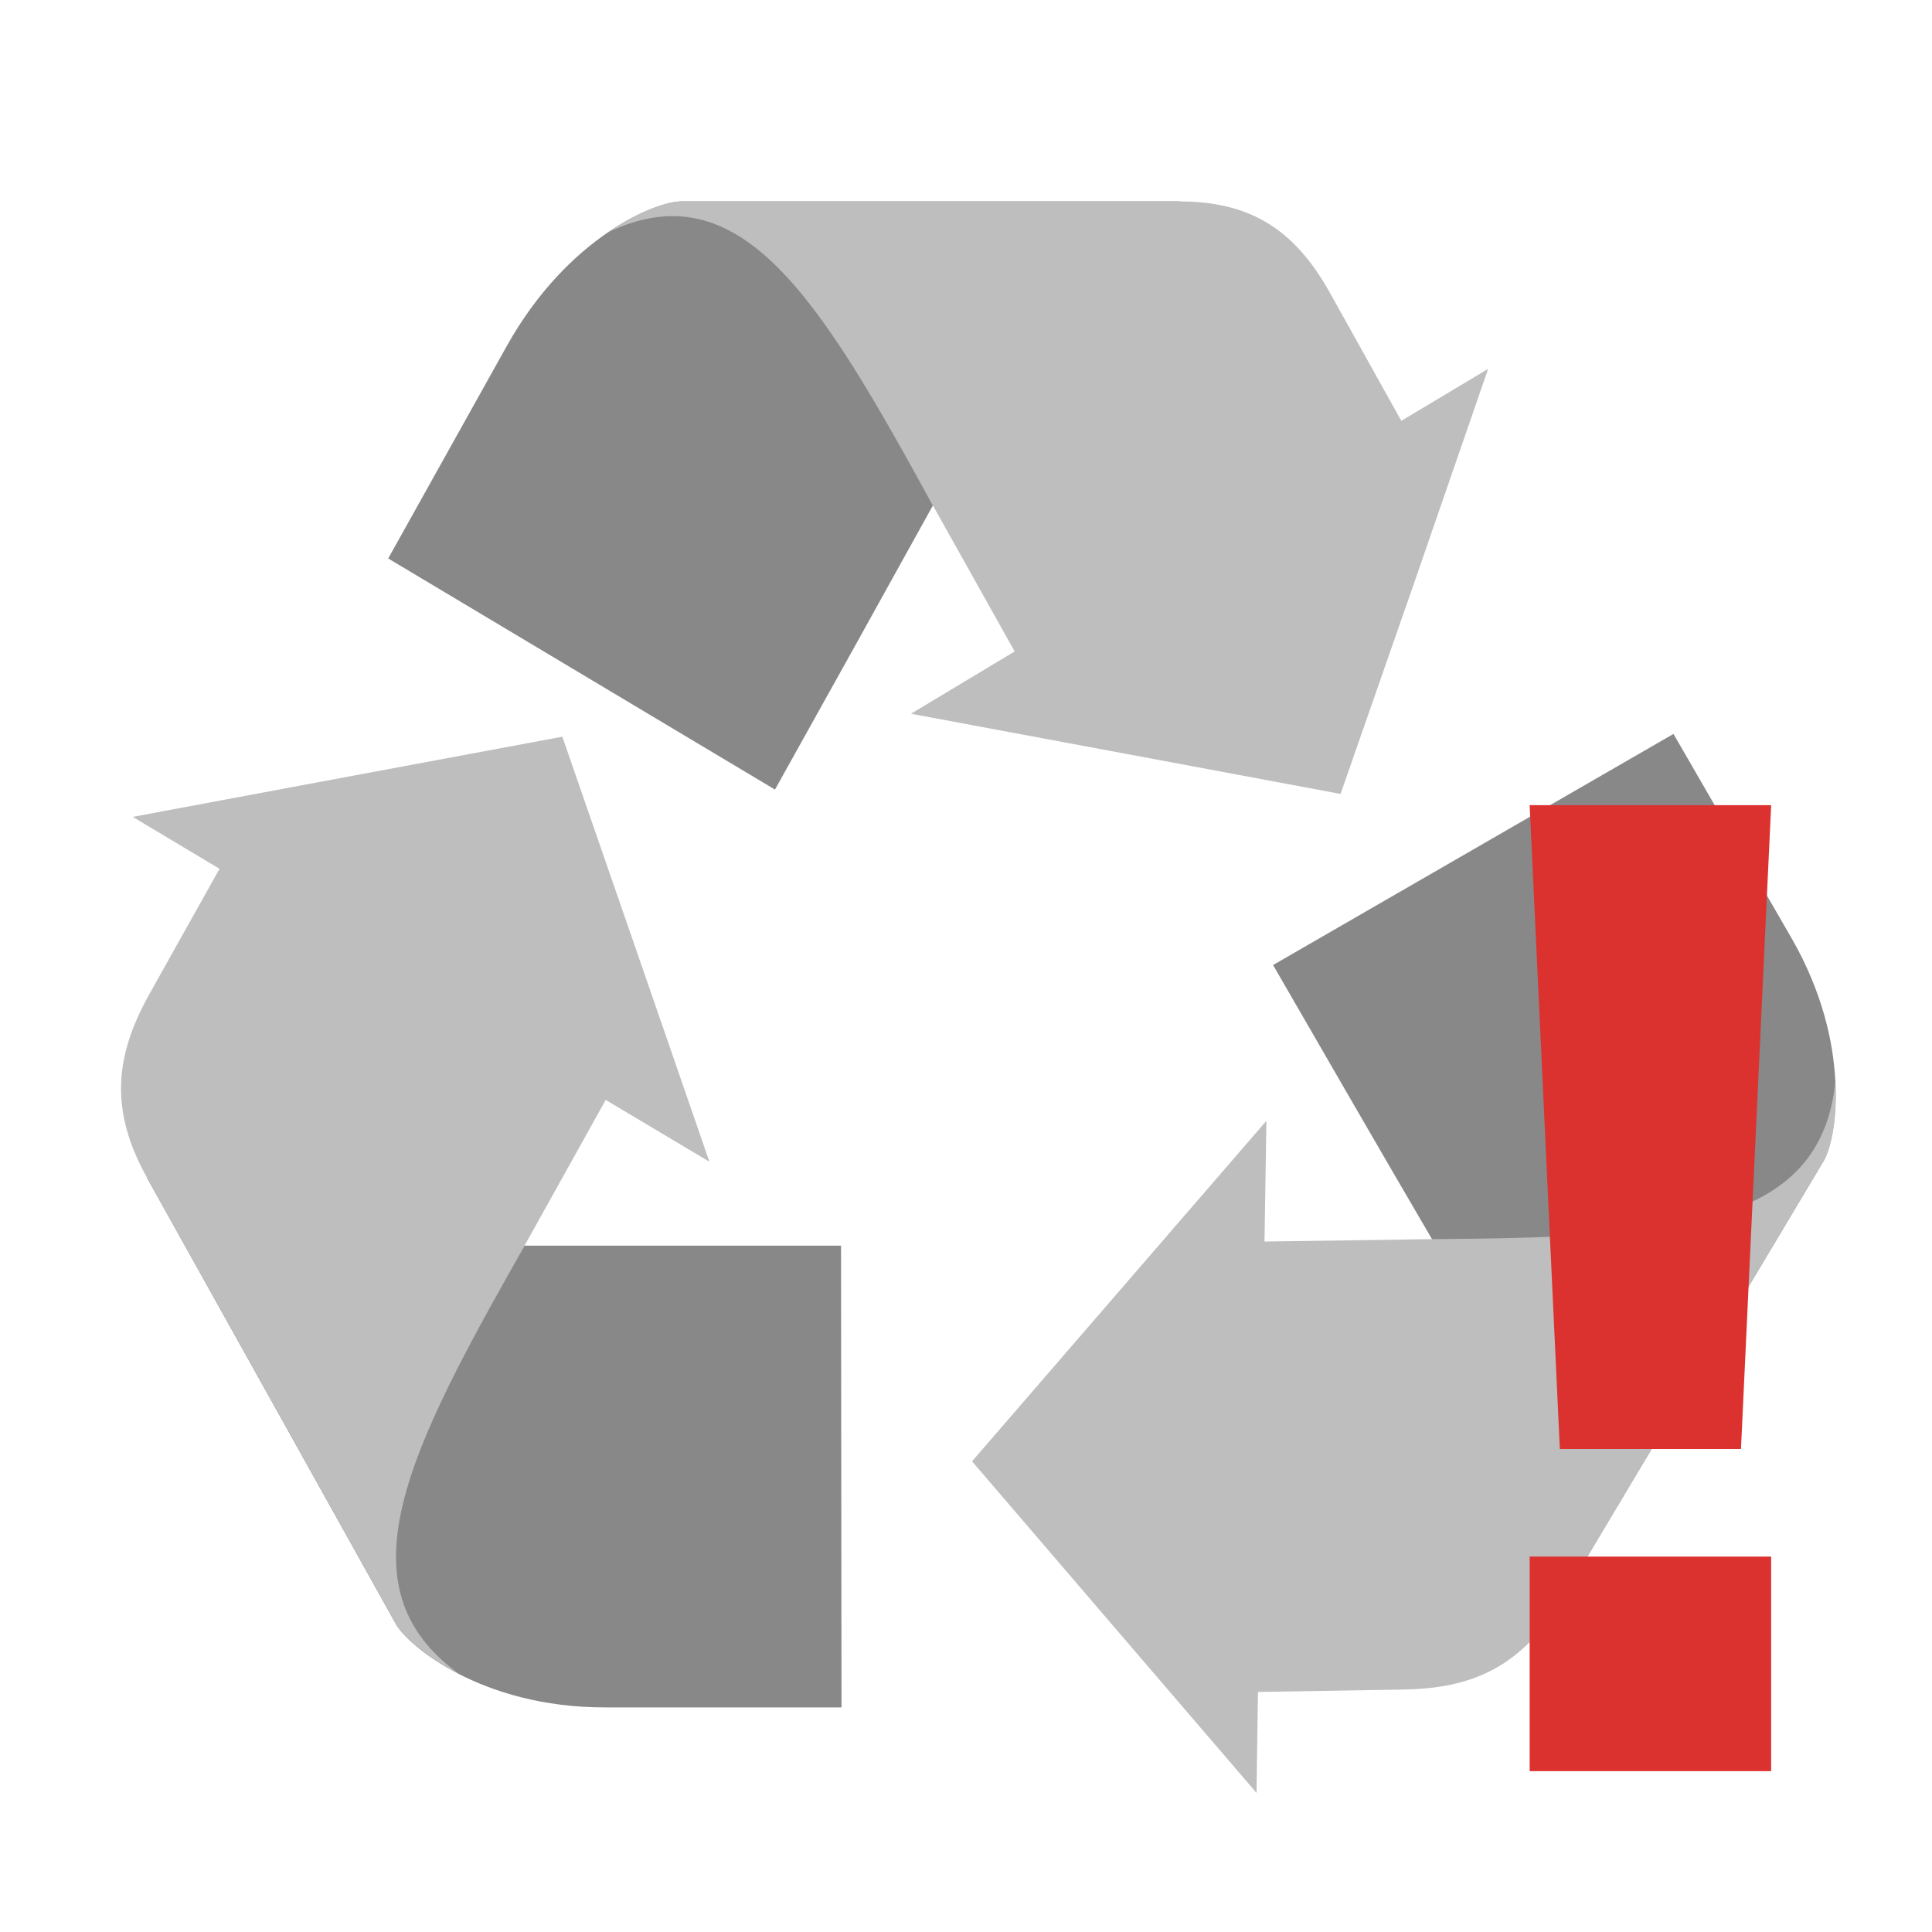 <svg xmlns="http://www.w3.org/2000/svg" viewBox="0 0 16 16">
 <path d="m 6.969 14.14 l -0.004 -3.824 c -0.875 0 -1.746 0 -2.621 0 l -3.129 -0.566 l 2.063 3.699 c 0.102 0.18 0.707 0.691 1.73 0.691 Z" style="fill:#888"/>
 <path d="m 4.344 10.316 l 0.672 -1.207 l 0.859 0.512 l -0.609 -1.762 l -0.609 -1.758 l -1.781 0.332 l -1.777 0.332 l 0.719 0.43 l -0.586 1.047 c -0.277 0.5 -0.328 0.949 -0.016 1.508 l 2.063 3.699 c 0.051 0.09 0.23 0.262 0.523 0.414 c -1 -0.723 -0.422 -1.848 0.543 -3.547 Z" style="fill:#bebebe"/>
 <path d="m 3.215 4.625 l 3.203 1.914 c 0.438 -0.785 0.875 -1.57 1.309 -2.355 l 2.043 -2.516 l -4.129 0 c -0.203 0 -0.934 0.285 -1.445 1.199 Z" style="fill:#888"/>
 <path d="m 7.727 4.188 l 0.676 1.207 l -0.859 0.516 l 1.781 0.332 l 1.777 0.332 l 0.613 -1.758 l 0.609 -1.762 l -0.719 0.43 l -0.586 -1.051 c -0.277 -0.5 -0.629 -0.766 -1.25 -0.766 l -4.129 0 c -0.102 0 -0.336 0.07 -0.609 0.258 c 1.102 -0.531 1.758 0.547 2.695 2.262 Z" style="fill:#bebebe"/>
 <path d="m 13.859 6.078 l -3.316 1.914 c 0.438 0.758 0.875 1.516 1.316 2.27 l 1.07 2.992 l 2.172 -3.637 c 0.105 -0.176 0.246 -0.957 -0.262 -1.844 Z" style="fill:#888"/>
 <path d="m 11.859 10.262 l -1.387 0.02 l 0.016 -1 l -2.438 2.82 l 1.176 1.371 l 1.18 1.375 l 0.012 -0.836 l 1.203 -0.02 c 0.57 -0.008 0.98 -0.188 1.309 -0.738 l 2.172 -3.637 c 0.055 -0.09 0.117 -0.328 0.098 -0.66 c -0.125 1.227 -1.387 1.289 -3.34 1.305 Z" style="fill:#bebebe"/>
 <path d="m 12.668 6.668 0.25 5.332 1.5 0 0.25 -5.332 z m 0 6.223 0 1.777 2 0 0 -1.777 z" style="fill:#dc322f"/>
</svg>
